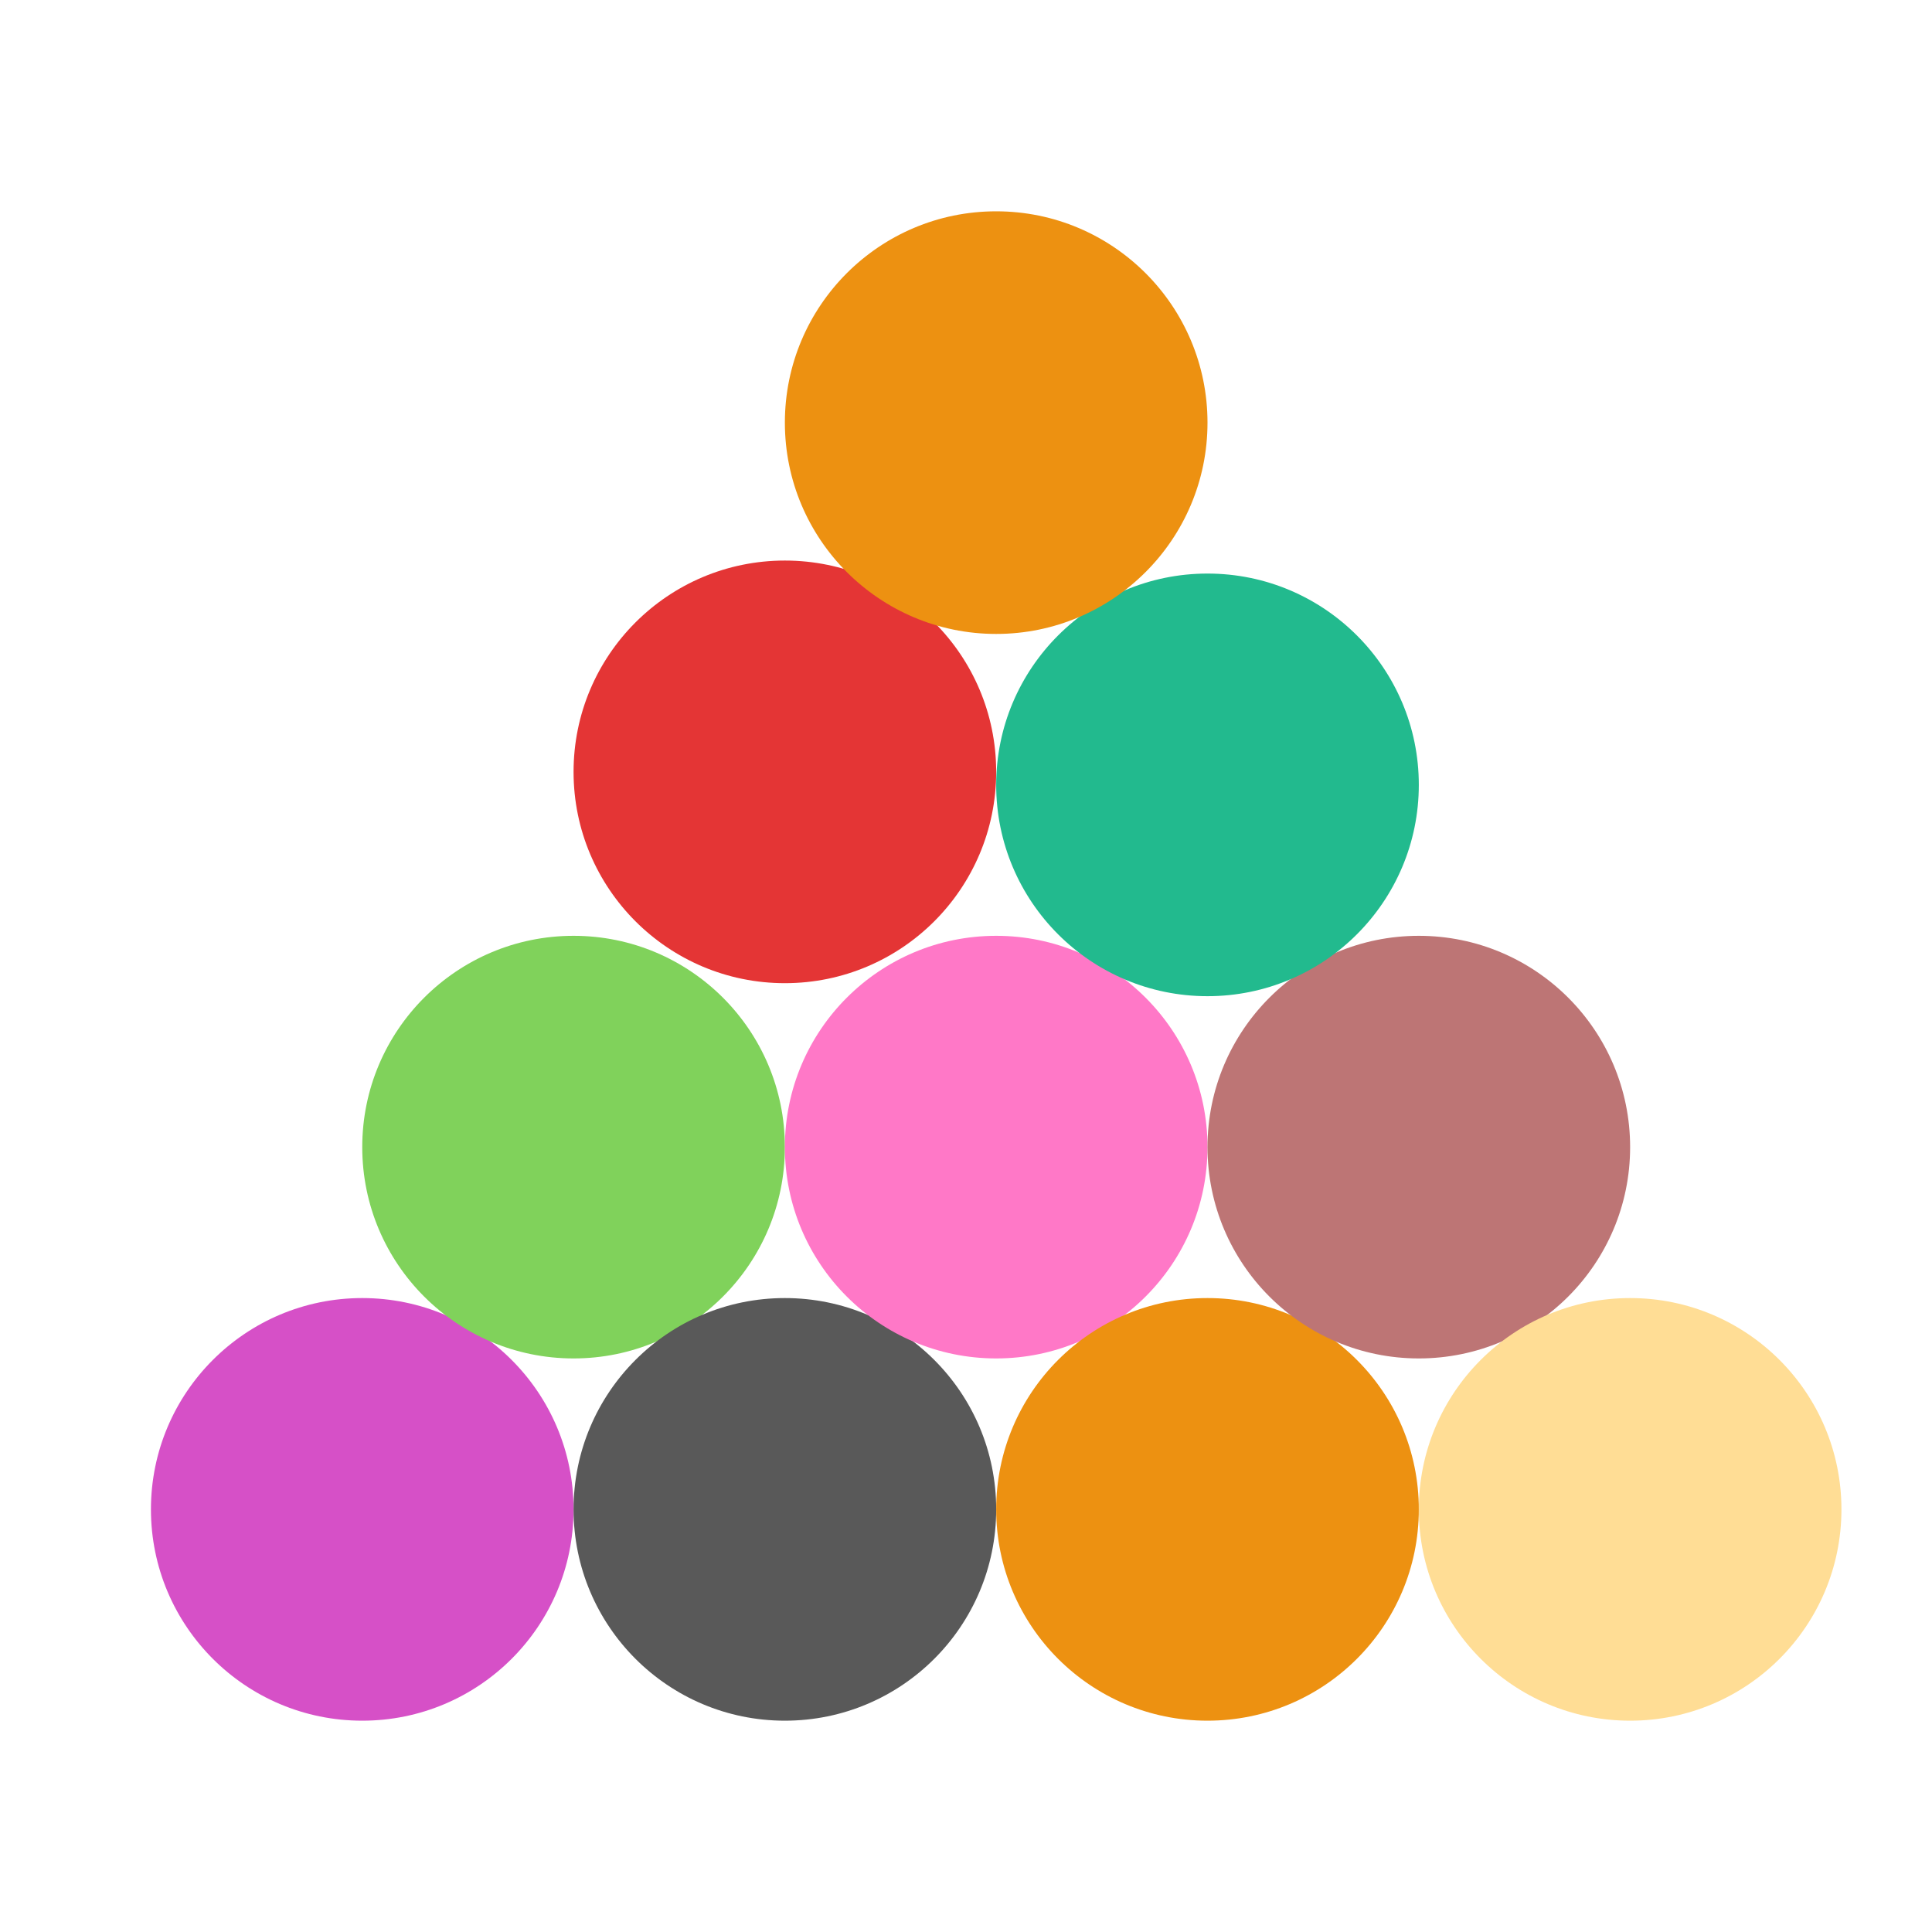 <?xml version="1.0" encoding="UTF-8"?>
<svg width="64px" height="64px" viewBox="0 0 64 64" version="1.1" xmlns="http://www.w3.org/2000/svg" xmlns:xlink="http://www.w3.org/1999/xlink">
    <!-- Generator: Sketch 43.2 (39069) - http://www.bohemiancoding.com/sketch -->
    <title>biliardsball</title>
    <desc>Created with Sketch.</desc>
    <defs></defs>
    <g id="Outdoor-Activities-(142)" stroke="none" stroke-width="1" fill="none" fill-rule="evenodd">
        <circle id="Oval-59" fill="#D650C7" cx="12" cy="50" r="7"></circle>
        <circle id="Oval-59-Copy-4" fill="#80D25B" cx="19" cy="38" r="7"></circle>
        <circle id="Oval-59-Copy" fill="#595959" cx="26" cy="50" r="7"></circle>
        <circle id="Oval-59-Copy-5" fill="#FF78C7" cx="33" cy="38" r="7"></circle>
        <circle id="Oval-59-Copy-7" fill="#E43535" cx="26" cy="25.569" r="7"></circle>
        <circle id="Oval-59-Copy-2" fill="#ED9111" cx="40" cy="50" r="7"></circle>
        <circle id="Oval-59-Copy-6" fill="#BD7575" cx="47" cy="38" r="7"></circle>
        <circle id="Oval-59-Copy-8" fill="#22BA8E" cx="40" cy="26" r="7"></circle>
        <circle id="Oval-59-Copy-9" fill="#ED9111" cx="33" cy="14" r="7"></circle>
        <circle id="Oval-59-Copy-3" fill="#FFDD95" cx="54" cy="50" r="7"></circle>
    </g>
</svg>
